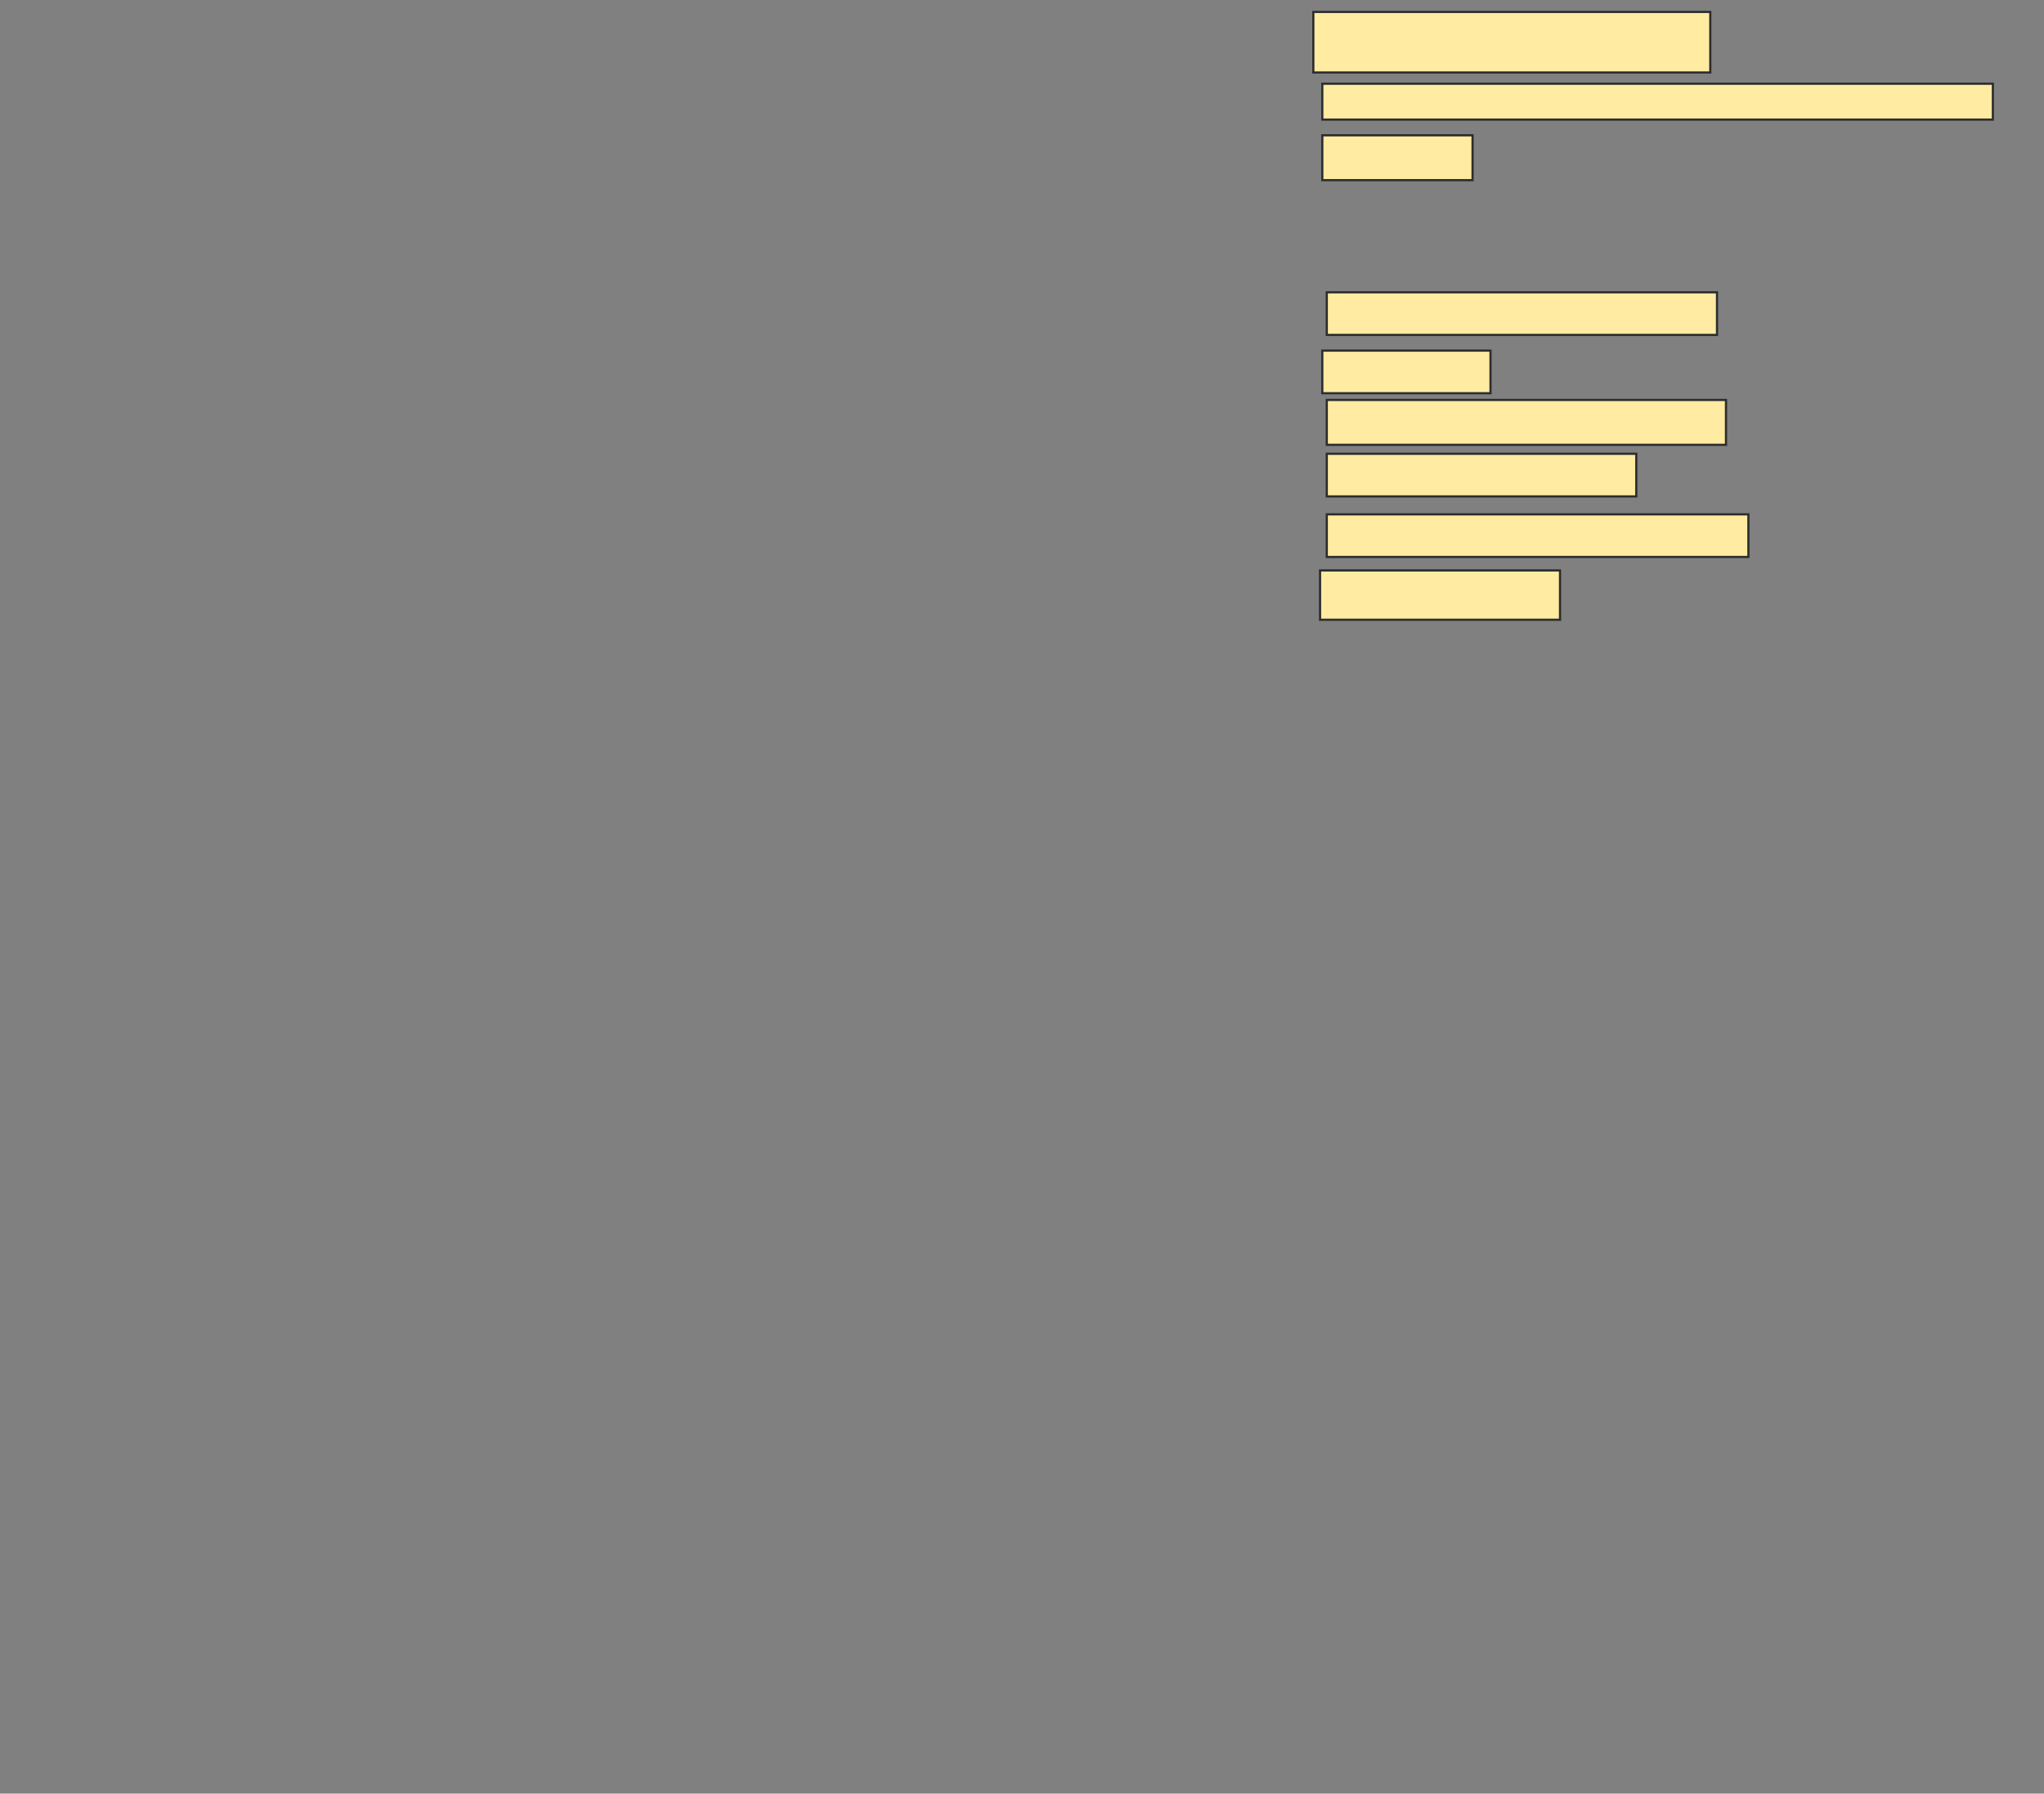 <svg xmlns="http://www.w3.org/2000/svg" width="930" height="816">
 <rect width="100%" height="100%" fill="#808080" stroke="none"/>
 <!-- Created with Image Occlusion Enhanced -->
 <g>
  <title>Labels</title>
 </g>
 <g>
  <title>Masks</title>
  <rect id="e0c03a57be354a25a2595f3dff219253-ao-1" height="27.551" width="180.612" y="5.429" x="597.551" stroke="#2D2D2D" fill="#FFEBA2"/>
  <rect id="e0c03a57be354a25a2595f3dff219253-ao-2" height="16.327" width="305.102" y="38.082" x="601.633" stroke="#2D2D2D" fill="#FFEBA2"/>
  <rect id="e0c03a57be354a25a2595f3dff219253-ao-3" height="20.408" width="68.367" y="61.551" x="601.633" stroke="#2D2D2D" fill="#FFEBA2"/>
  
  <rect id="e0c03a57be354a25a2595f3dff219253-ao-5" height="19.388" width="177.551" y="132.98" x="603.673" stroke="#2D2D2D" fill="#FFEBA2"/>
  <rect id="e0c03a57be354a25a2595f3dff219253-ao-6" height="19.388" width="76.531" y="159.51" x="601.633" stroke="#2D2D2D" fill="#FFEBA2"/>
  <rect id="e0c03a57be354a25a2595f3dff219253-ao-7" height="20.408" width="181.633" y="181.959" x="603.673" stroke="#2D2D2D" fill="#FFEBA2"/>
  <rect id="e0c03a57be354a25a2595f3dff219253-ao-8" height="19.388" width="140.816" y="206.449" x="603.673" stroke="#2D2D2D" fill="#FFEBA2"/>
  <rect stroke="#2D2D2D" id="e0c03a57be354a25a2595f3dff219253-ao-9" height="19.388" width="191.837" y="234" x="603.673" fill="#FFEBA2"/>
  <rect stroke="#2D2D2D" id="e0c03a57be354a25a2595f3dff219253-ao-10" height="22.449" width="109.184" y="259.51" x="600.612" fill="#FFEBA2"/>
 </g>
</svg>